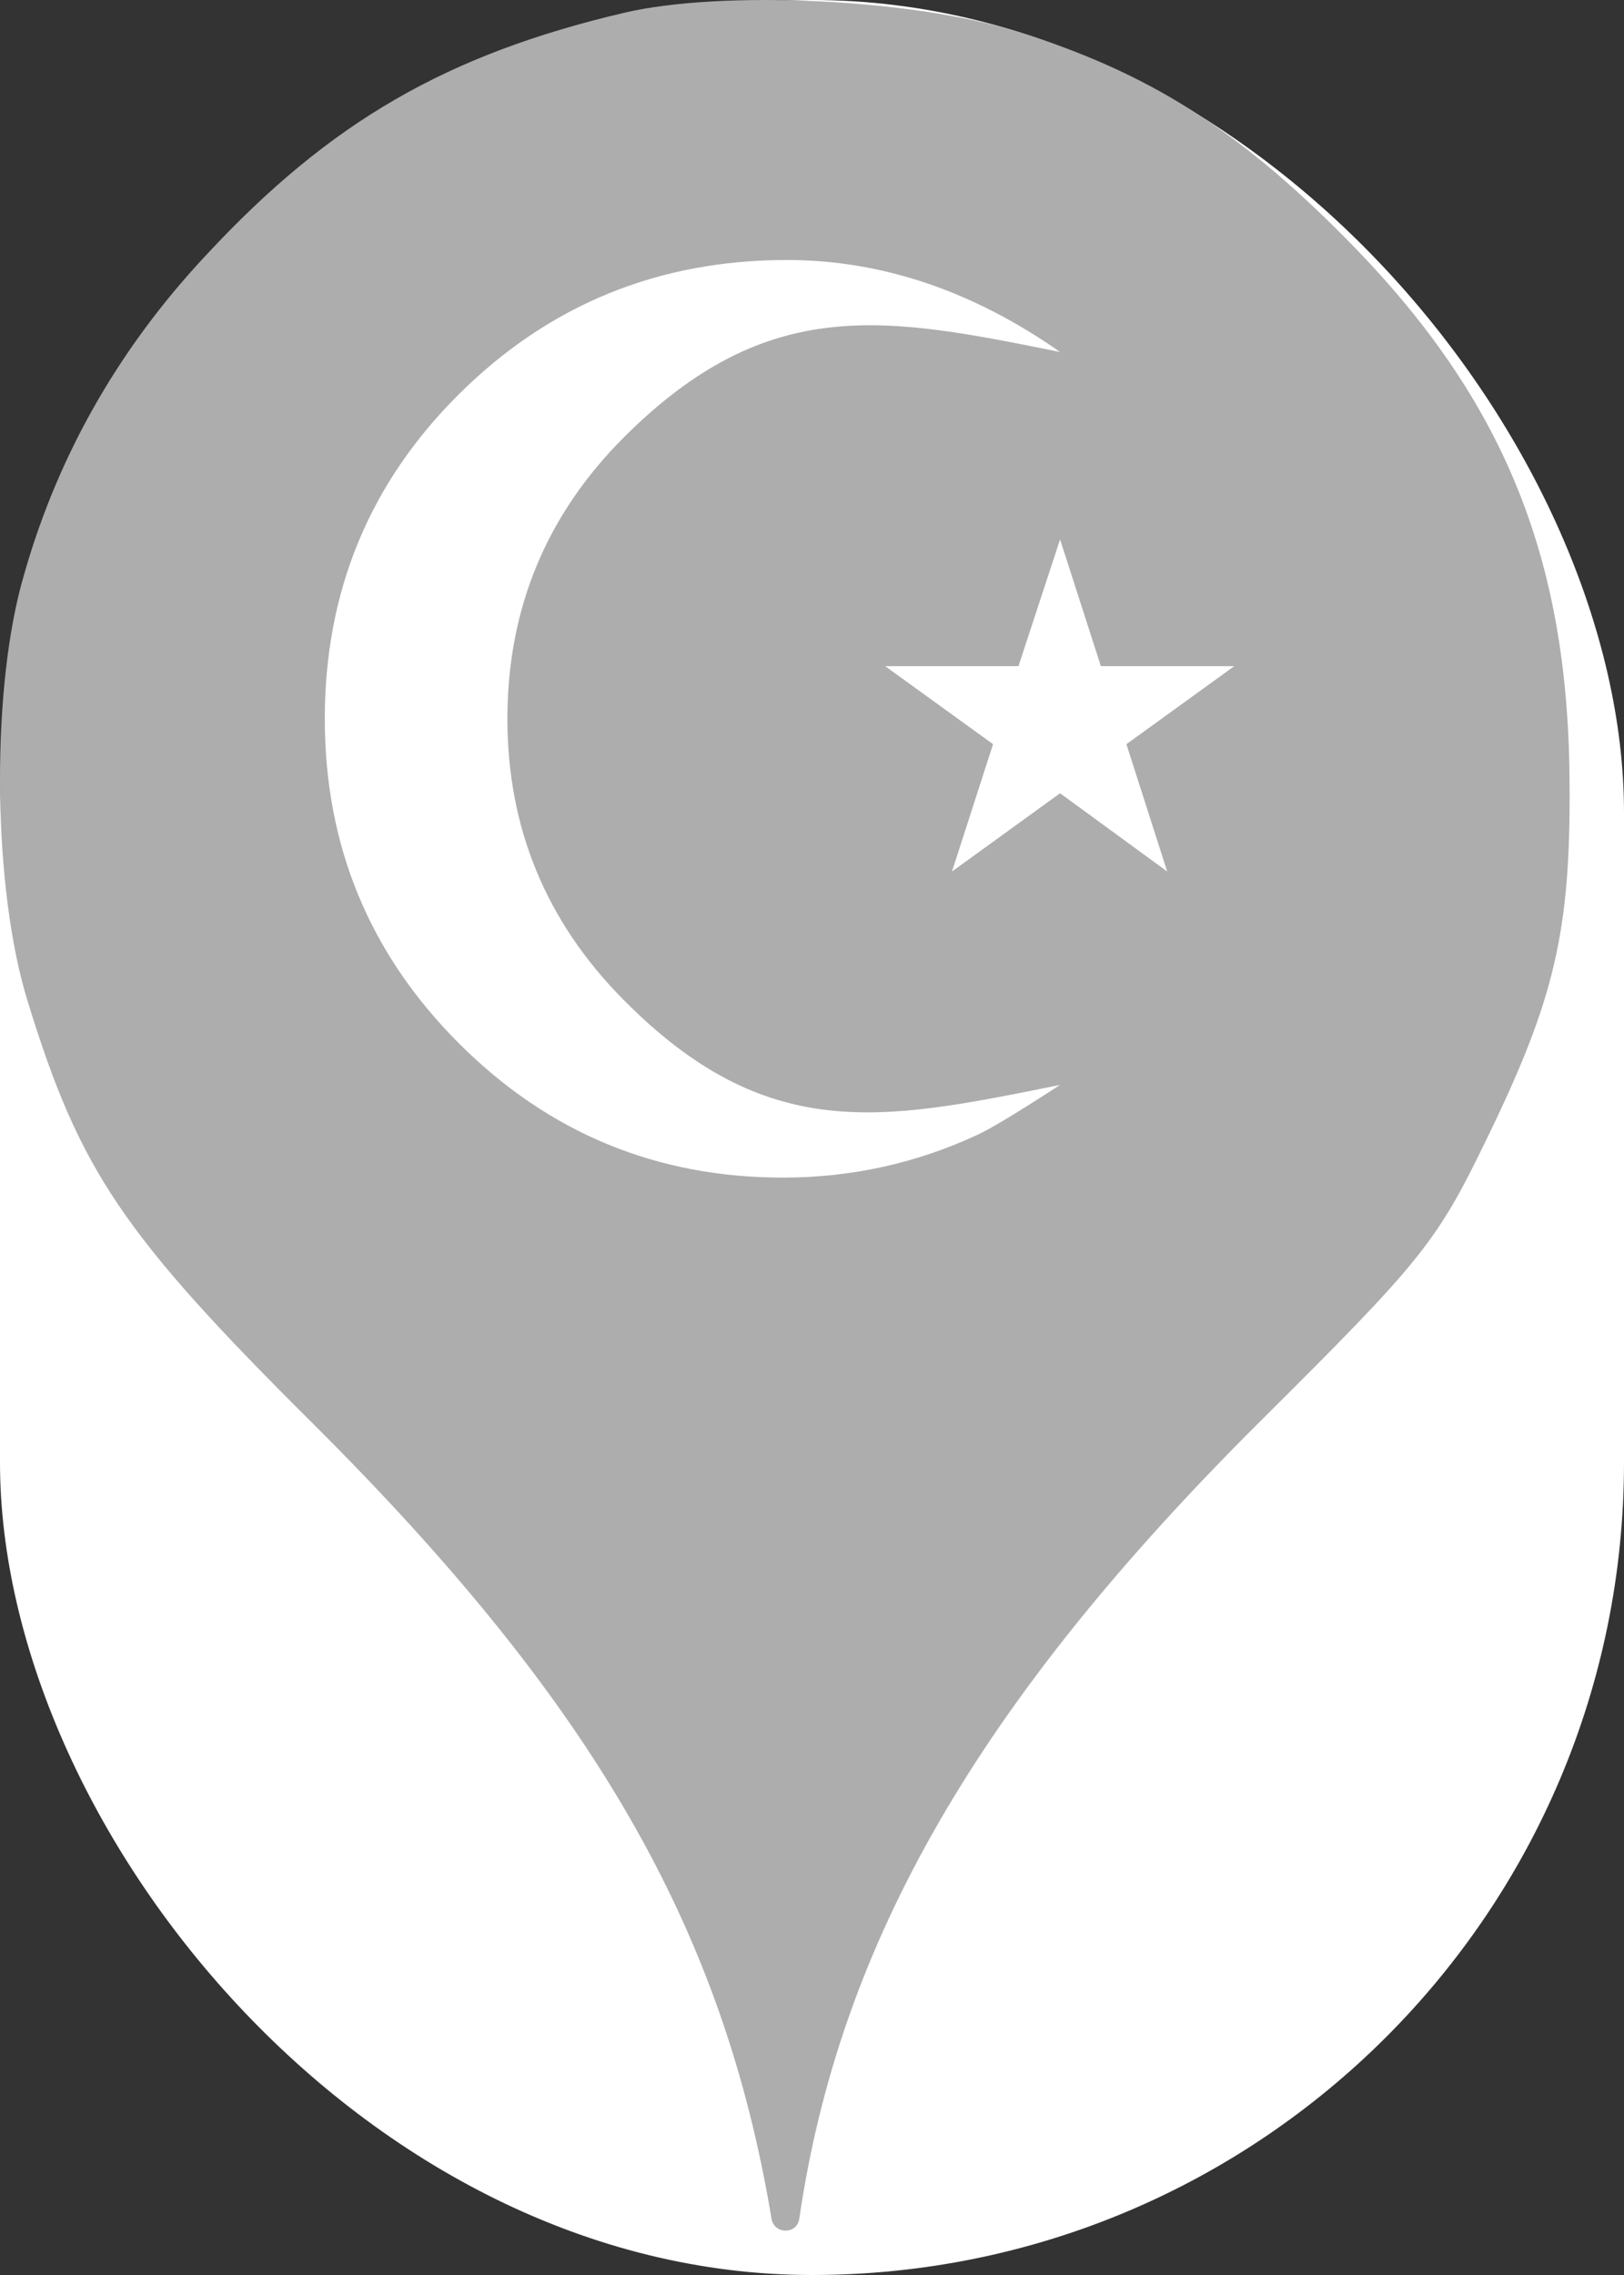 <svg xmlns="http://www.w3.org/2000/svg" viewBox="0 0 25 35" height="35" width="25"><rect x="0" y="0" width="25" height="35" fill="#333333" stroke="none"/><title>muslim.svg</title><rect fill="none" x="0" y="0" width="25" height="35"></rect><rect x="0" y="0" width="25" height="35" rx="12.5" ry="12.5" fill="#ffffff"></rect><path fill="#adadad" transform="translate(0 0)" d="M3.184 3.913C5.086 1.869 6.882 0.838 9.602 0.198C11.113 -0.158 14.046 -0.016 15.646 0.482C17.655 1.104 19.042 1.975 20.713 3.664C23.131 6.1 24.144 8.553 24.162 12.037C24.18 14.331 23.931 15.38 22.882 17.531C22.117 19.113 21.886 19.398 19.38 21.886C15.06 26.189 12.926 29.886 12.304 34.135C12.27 34.379 11.918 34.378 11.877 34.135C11.131 29.655 9.122 26.189 4.82 21.904C1.886 18.989 1.229 18.011 0.429 15.415C-0.105 13.709 -0.14 10.758 0.322 9.015C0.837 7.095 1.797 5.389 3.184 3.913ZM15.059 17.453C15.261 17.359 15.681 17.105 16.319 16.691C16.277 16.7 16.237 16.708 16.196 16.716C13.568 17.244 11.795 17.6 9.598 15.381C8.406 14.179 7.811 12.738 7.811 11.059C7.811 9.366 8.41 7.922 9.605 6.727C11.829 4.509 13.637 4.874 16.317 5.415L16.319 5.415C14.971 4.472 13.568 4 12.114 4C10.135 4 8.456 4.687 7.073 6.056C5.69 7.427 5 9.093 5 11.059C5 13.012 5.687 14.674 7.063 16.05C8.44 17.427 10.102 18.117 12.055 18.117C13.11 18.117 14.113 17.895 15.059 17.453ZM15.678 10.249H13.627L15.287 11.449L14.655 13.408L16.319 12.204L17.968 13.408L17.34 11.449L19 10.249H16.947L16.319 8.299L15.678 10.249Z"></path></svg>